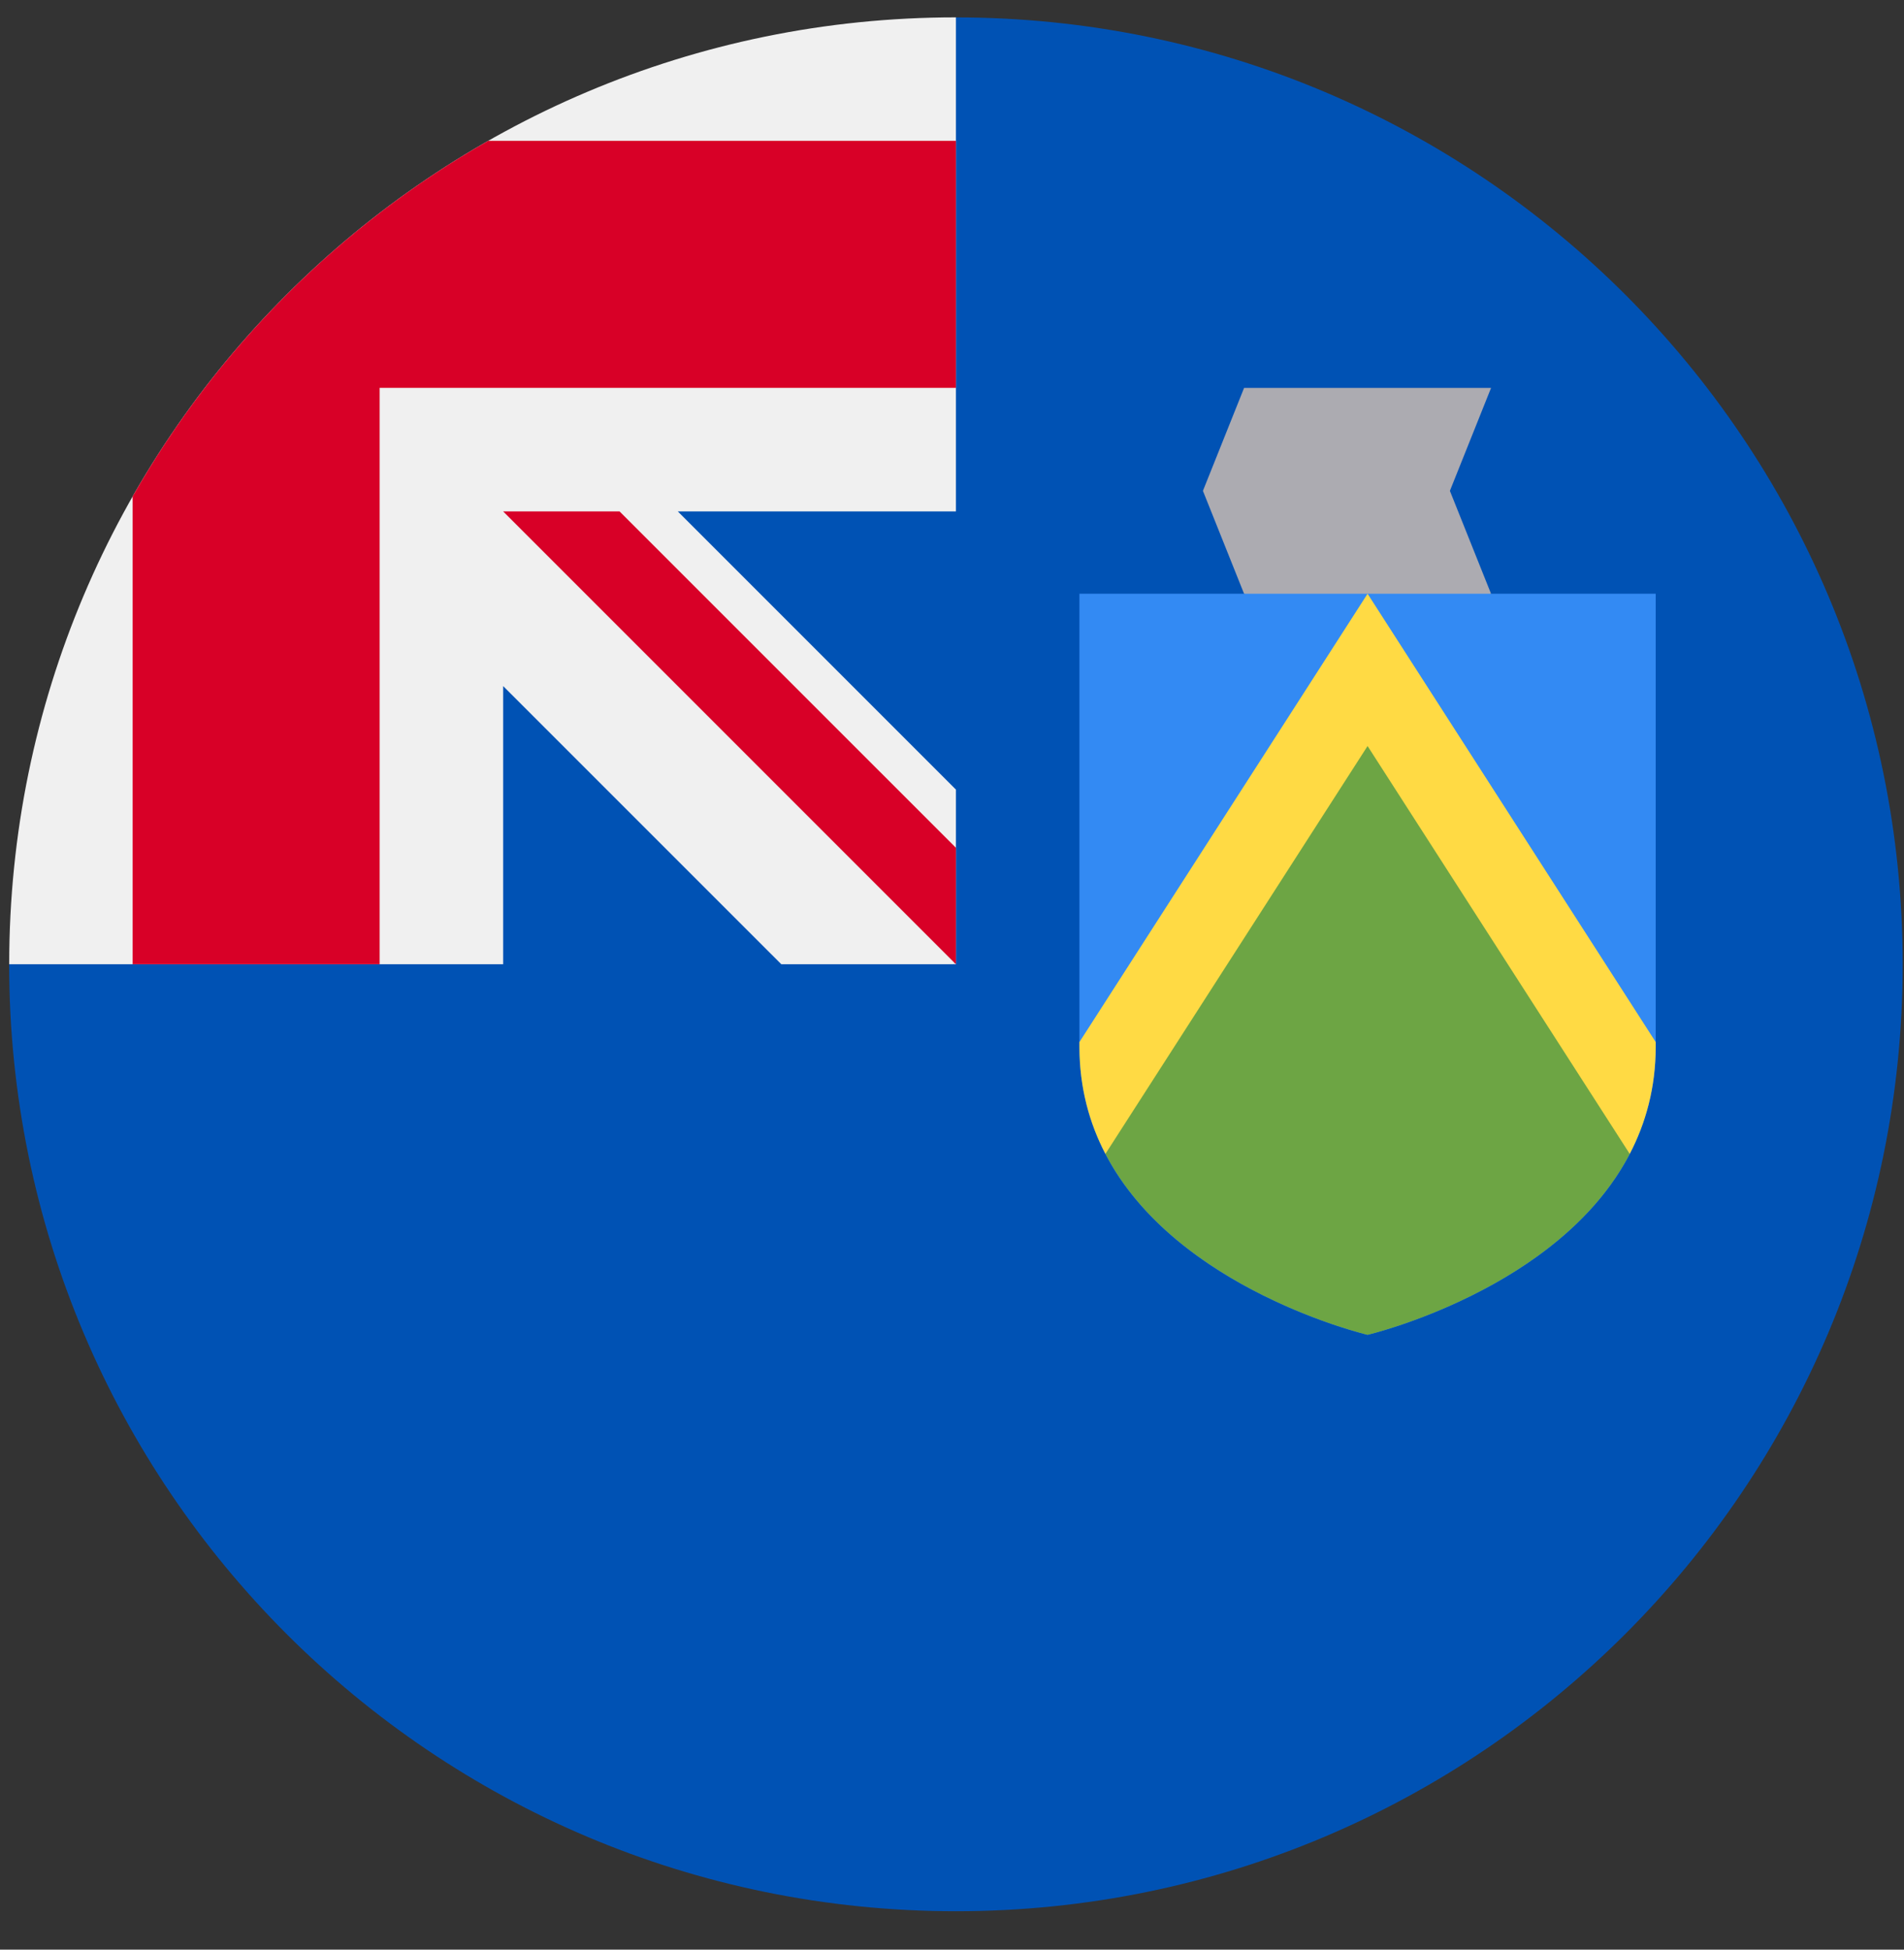 <svg width="42" height="43" viewBox="0 0 42 43" fill="none" xmlns="http://www.w3.org/2000/svg">
<rect x="0" y="0" width="42" height="43" fill="#333333" stroke="none"/>
<g clip-path="url(#clip0_299_3699)">
<path d="M41.971 21.268C41.971 32.803 32.621 42.153 21.087 42.153C9.553 42.153 0.202 32.803 0.202 21.268C0.202 21.273 21.087 0.386 21.087 0.384C32.621 0.384 41.971 9.734 41.971 21.268Z" fill="#0052B4"/>
<path d="M21.031 21.268H21.087C21.087 21.249 21.087 21.231 21.087 21.212C21.069 21.231 21.05 21.249 21.031 21.268Z" fill="#F0F0F0"/>
<path d="M21.087 11.279C21.087 7.604 21.087 5.196 21.087 0.383H21.084C9.551 0.385 0.203 9.734 0.203 21.267H11.099V15.132L17.235 21.267H21.031C21.05 21.249 21.069 21.23 21.087 21.212C21.087 19.805 21.087 18.549 21.087 17.415L14.951 11.279H21.087Z" fill="#F0F0F0"/>
<path d="M10.768 3.106C7.502 4.966 4.786 7.682 2.926 10.948V21.267H8.374V8.555V8.555H21.087C21.087 6.836 21.087 5.199 21.087 3.106H10.768Z" fill="#D80027"/>
<path d="M21.087 18.699L13.666 11.279H11.098V11.279L21.086 21.267H21.087C21.087 21.267 21.087 19.496 21.087 18.699Z" fill="#D80027"/>
<path d="M32.891 13.096L30.167 14.004L27.443 13.096L26.535 10.826L27.443 8.556H32.891L31.983 10.826L32.891 13.096Z" fill="#ACABB1"/>
<path d="M23.811 13.095V23.084C23.811 27.949 30.167 29.44 30.167 29.44C30.167 29.44 36.523 27.949 36.523 23.084V13.095H23.811Z" fill="#338AF3"/>
<path d="M24.384 25.45C25.946 28.449 30.167 29.44 30.167 29.44C30.167 29.44 34.388 28.449 35.95 25.45L30.167 15.819L24.384 25.45Z" fill="#6DA544"/>
<path d="M36.523 22.983L30.167 13.095L23.811 22.983V23.084C23.811 23.984 24.029 24.769 24.384 25.45L30.167 16.454L35.95 25.45C36.305 24.769 36.523 23.984 36.523 23.084V22.983Z" fill="#FFDA44"/>
</g>
<defs>
<clipPath id="clip0_299_3699">
<rect width="41.769" height="41.769" fill="white" transform="translate(0.202 0.384)"/>
</clipPath>
</defs>
</svg>
